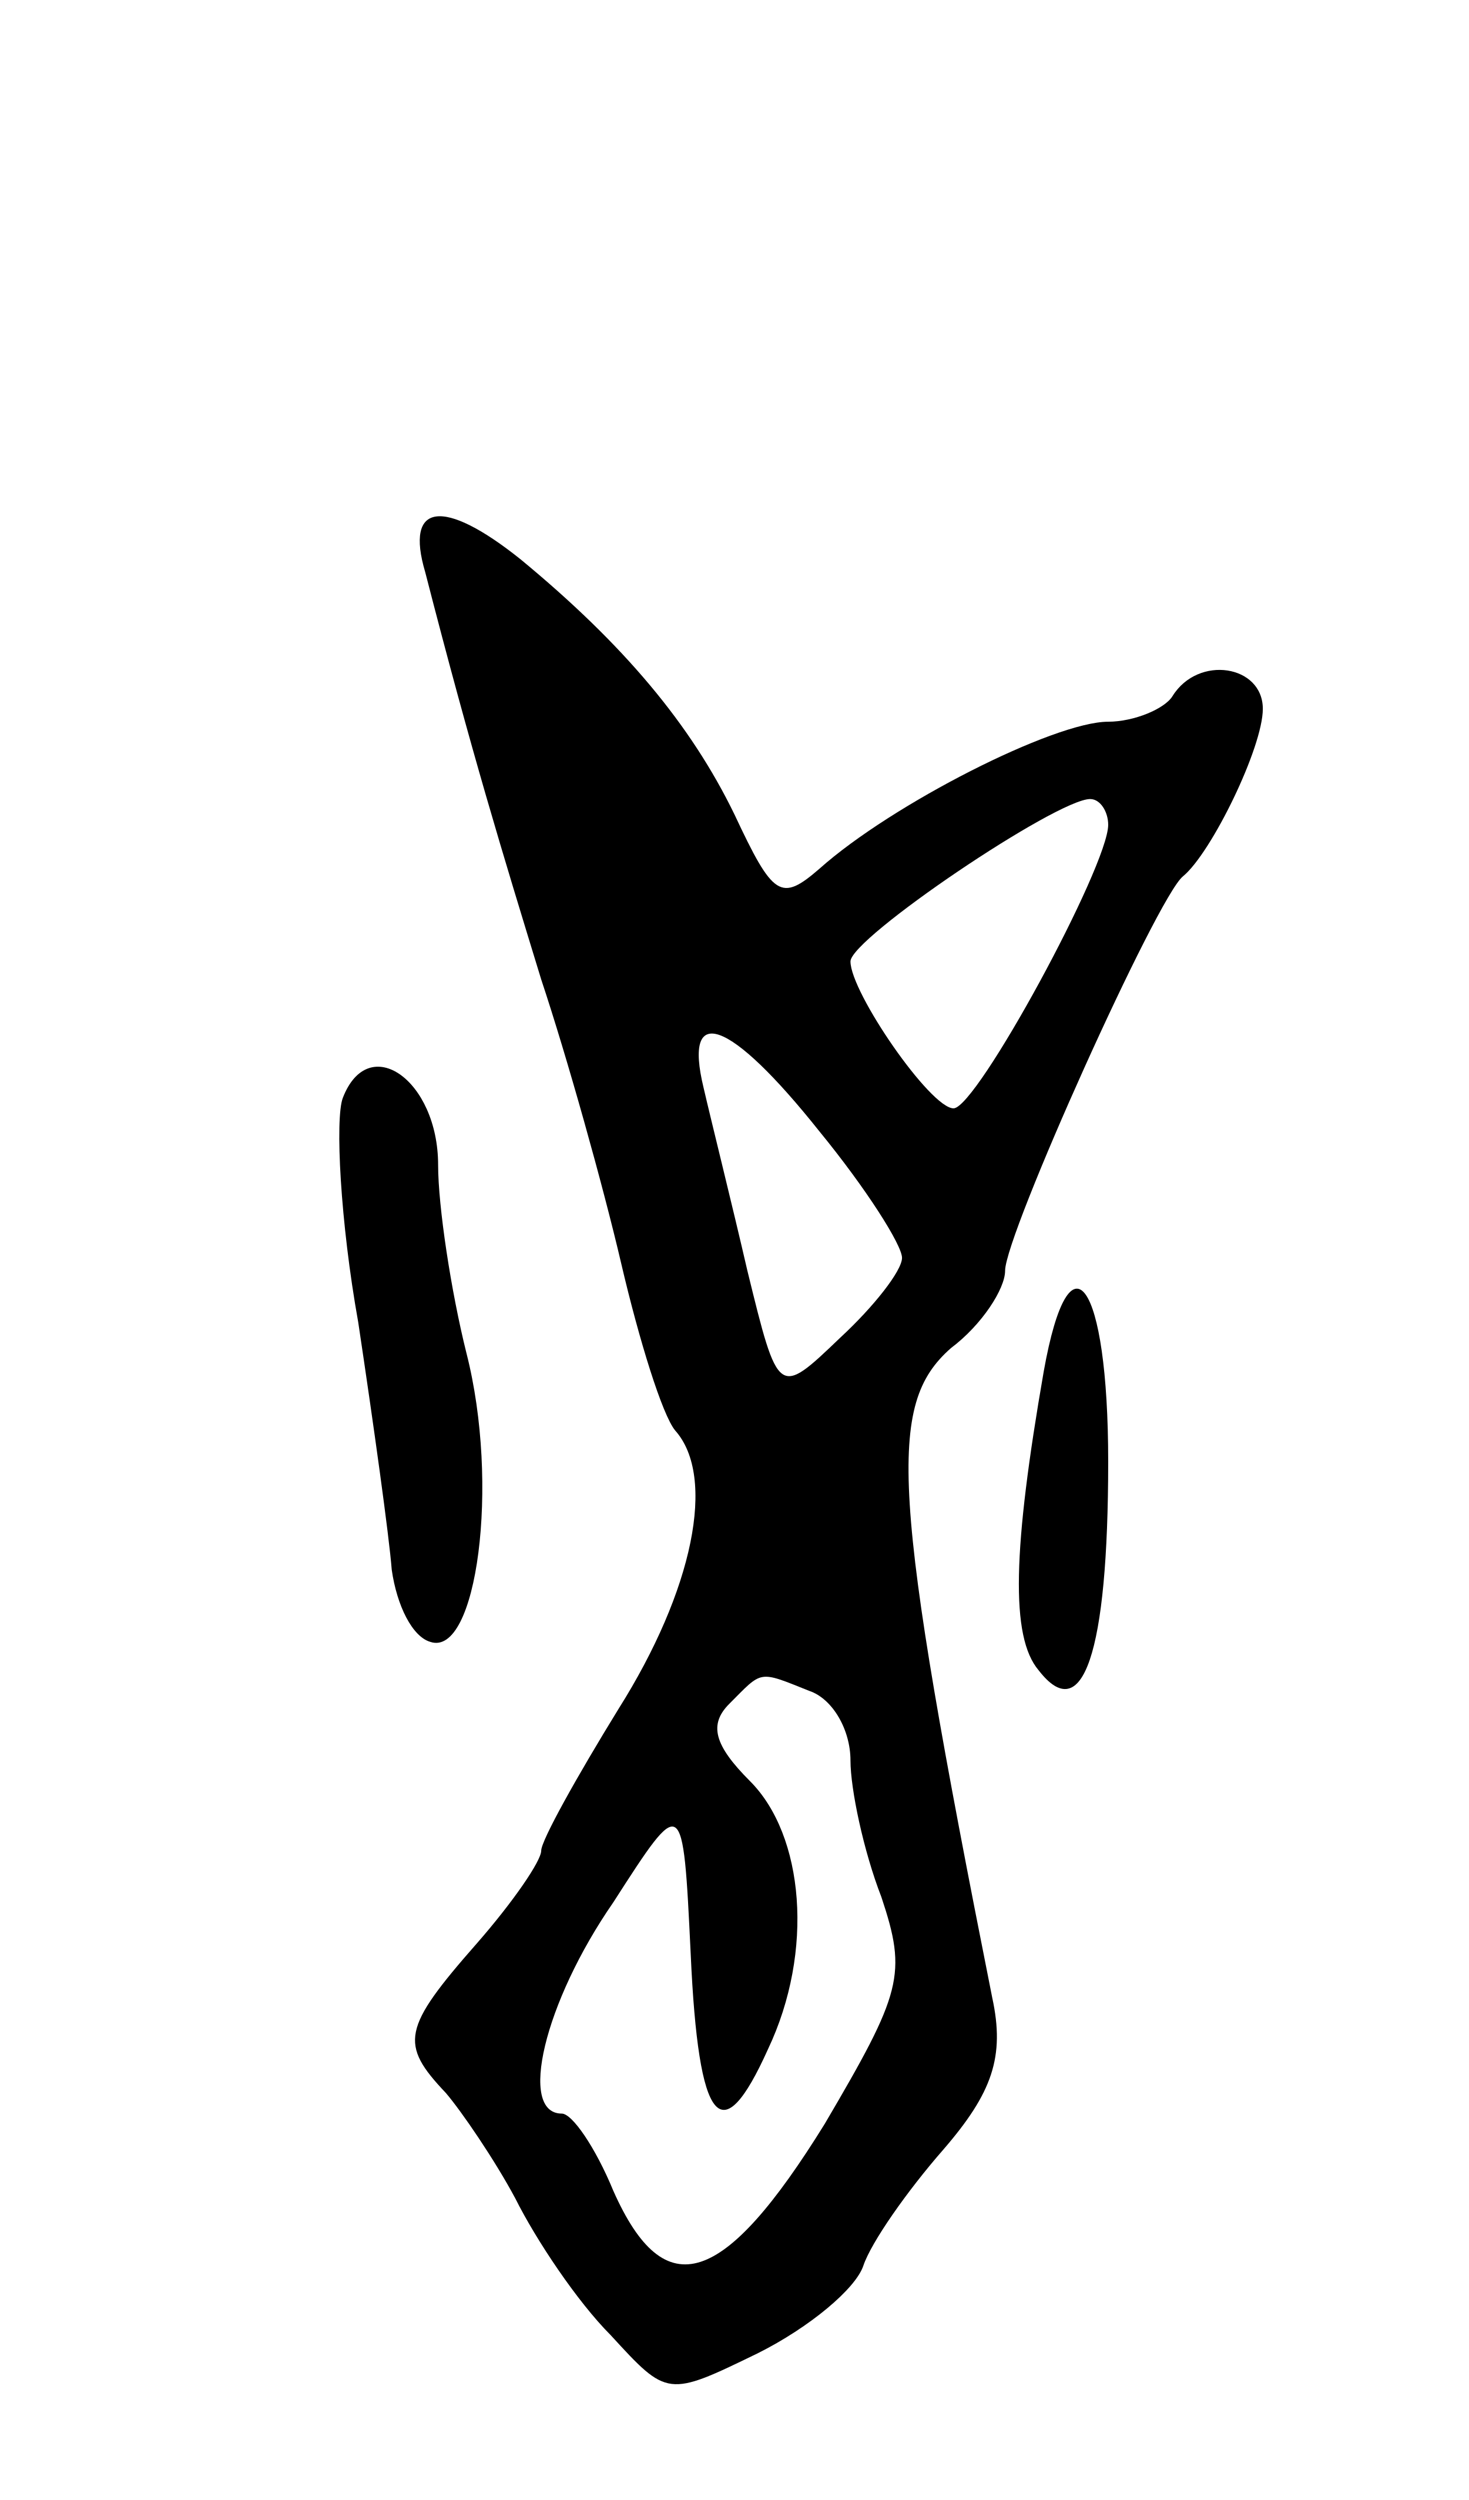 <svg version="1.0" xmlns="http://www.w3.org/2000/svg"
 width="57pt" height="97pt" viewBox="0 0 57 97"
 preserveAspectRatio="xMidYMid meet">
<g transform="translate(0,97) scale(0.1,-0.1)"
fill="#000000" stroke="none">
<path d="M165 748 c18 -70 30 -109 45 -158 10 -30 24 -80 31 -110 7 -30 16
-59 21 -65 16 -18 7 -62 -22 -108 -16 -26 -30 -51 -30 -55 0 -4 -11 -20 -25
-36 -29 -33 -30 -39 -12 -58 6 -7 19 -26 27 -41 8 -16 24 -40 37 -53 22 -24
22 -24 57 -7 20 10 38 25 41 34 3 9 17 29 31 45 19 22 24 36 19 59 -39 196
-41 230 -16 252 12 9 21 23 21 30 0 14 59 145 69 153 11 9 31 50 31 65 0 17
-25 21 -35 5 -3 -5 -15 -10 -25 -10 -21 0 -84 -32 -112 -57 -15 -13 -18 -11
-33 21 -17 35 -43 66 -83 99 -30 24 -45 22 -37 -5z m265 -98 c0 -16 -51 -110
-60 -110 -9 0 -40 45 -40 57 0 9 80 63 93 63 4 0 7 -5 7 -10z m-112 -119 c18
-22 32 -44 32 -49 0 -5 -11 -19 -24 -31 -24 -23 -24 -23 -36 26 -6 26 -14 58
-17 71 -8 33 10 27 45 -17z m-4 -217 c9 -3 16 -15 16 -27 0 -11 5 -35 12 -53
10 -30 8 -37 -22 -88 -39 -63 -62 -71 -82 -26 -7 17 -16 30 -20 30 -17 0 -7
43 20 82 27 42 27 42 30 -20 3 -67 12 -77 30 -37 18 38 14 83 -7 104 -14 14
-16 22 -8 30 13 13 11 13 31 5z"/>
<path d="M133 544 c-3 -8 -1 -48 6 -87 6 -40 12 -83 13 -96 2 -14 8 -26 15
-28 18 -6 27 61 14 112 -6 24 -11 57 -11 73 0 33 -27 52 -37 26z"/>
<path d="M405 438 c-12 -69 -13 -103 -2 -116 17 -22 27 6 27 81 0 70 -15 91
-25 35z"/>
</g>
</svg>
